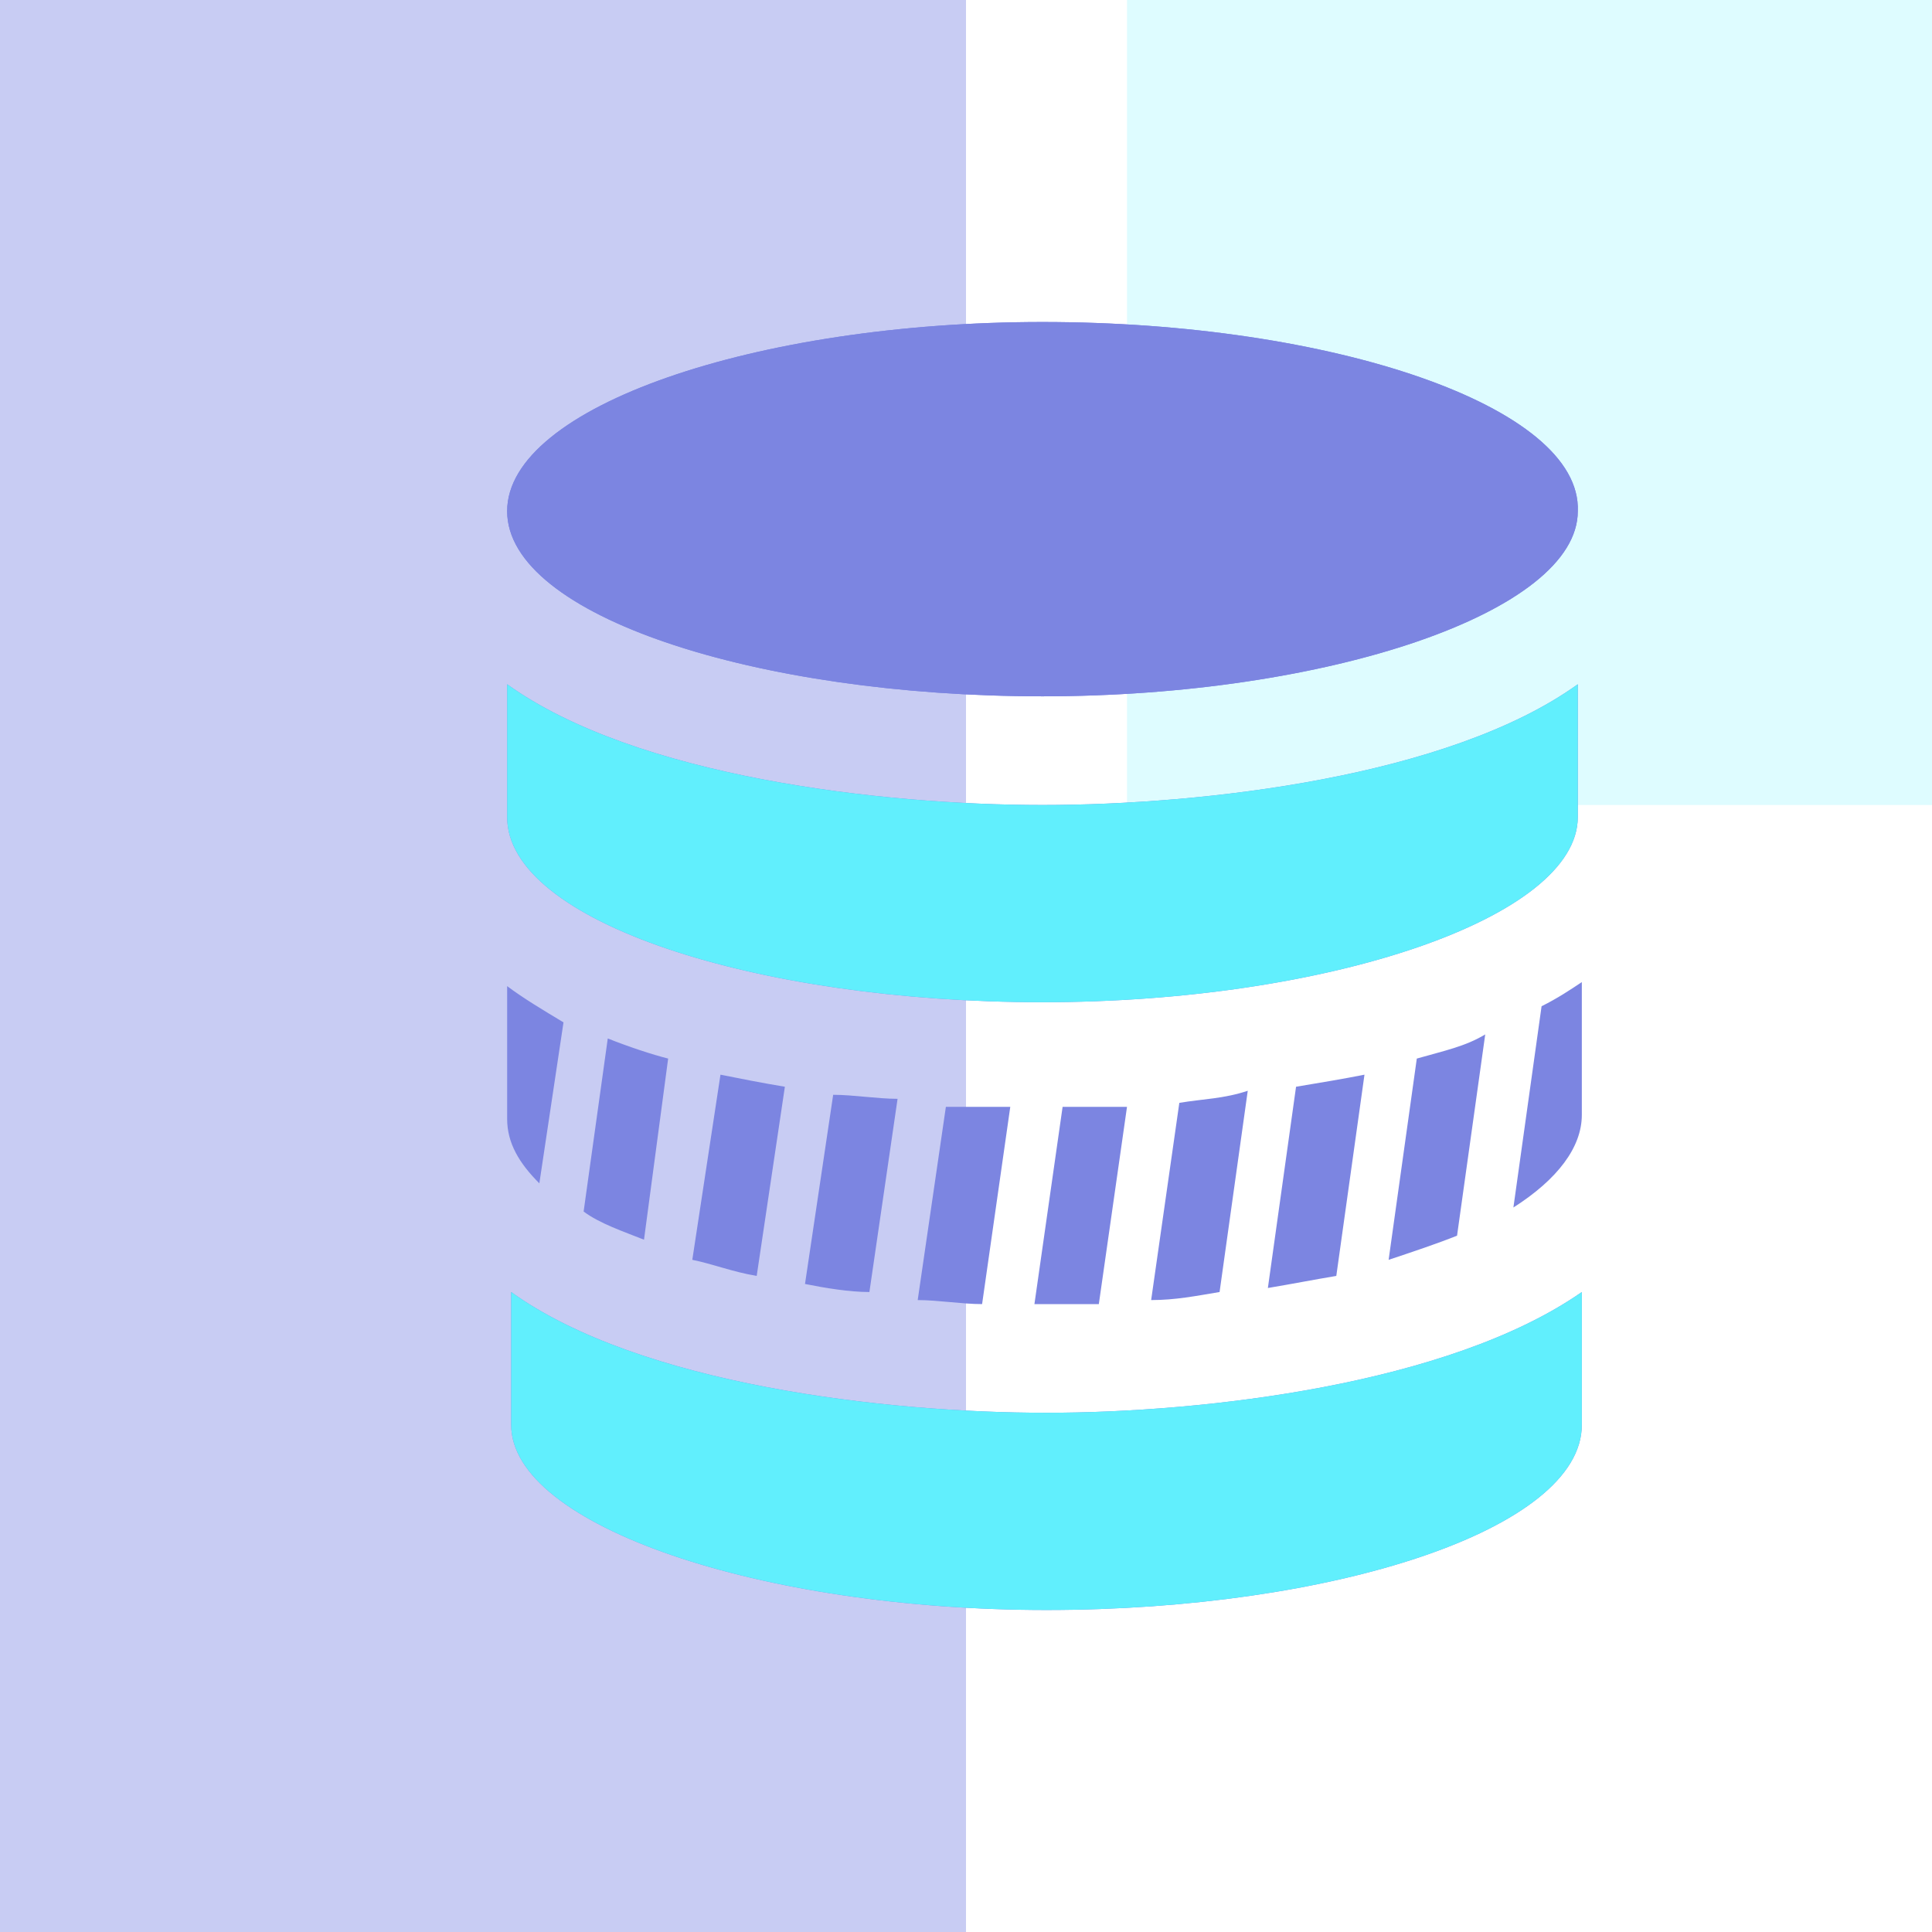 <?xml version="1.0" encoding="utf-8"?>
<!-- Generator: Adobe Illustrator 23.0.1, SVG Export Plug-In . SVG Version: 6.00 Build 0)  -->
<svg version="1.1" id="Layer_1" xmlns="http://www.w3.org/2000/svg" xmlns:xlink="http://www.w3.org/1999/xlink" x="0px" y="0px"
	 viewBox="0 0 48 48" style="enable-background:new 0 0 48 48;" xml:space="preserve">
<style type="text/css">
	.st0{fill-rule:evenodd;clip-rule:evenodd;fill:#535FD7;fill-opacity:0.32;}
	.st1{fill-rule:evenodd;clip-rule:evenodd;fill:#2FEAFC;fill-opacity:0.16;}
	.st2{display:none;fill-rule:evenodd;clip-rule:evenodd;fill:#7C85E1;}
	.st3{display:none;fill-rule:evenodd;clip-rule:evenodd;fill:#61EFFD;}
	.st4{fill:#7C85E1;}
	.st5{fill:#61EFFD;}
</style>
<g>
	<path class="st0" d="M0,0h24v48H0V0z"/>
	<path class="st1" d="M28,0h20v20H28V0z"/>
	<path class="st2" d="M14,9v4h20V9c0-0.6-0.4-1-1-1H15C14.4,8,14,8.4,14,9z"/>
	<path class="st3" d="M39,15H9c-0.6,0-1,0.4-1,1v16c0,0.6,0.4,1,1,1h3V23h24v10h3c0.6,0,1-0.4,1-1V16C40,15.4,39.6,15,39,15z M20,40
		v-6h-6L20,40z"/>
	<path class="st2" d="M14,25v7h7c0.6,0,1,0.4,1,1v7h11c0.6,0,1-0.4,1-1V25H14z"/>
	<path id="database-3" class="st4" d="M39.3,32.1v3.3c0,2.6-6.2,4.6-13.3,4.6c-7.1,0-13.3-2.1-13.3-4.6v-3.3c3.2,2.3,9.3,3,13.3,3
		C29.9,35.1,36,34.4,39.3,32.1z M25.9,8c-7.1,0-13.3,2.1-13.3,4.7c0,2.6,6.2,4.6,13.3,4.6c7.1,0,13.3-2.1,13.3-4.6
		C39.3,10.1,33.1,8,25.9,8z M25.9,20c-4,0-10.1-0.7-13.3-3v3.3c0,2.6,6.2,4.6,13.3,4.6c7.1,0,13.3-2.1,13.3-4.6V17
		C36,19.3,29.9,20,25.9,20z M17.9,26.7l-0.7,4.6c0.5,0.1,1,0.3,1.6,0.4l0.7-4.7C18.9,26.9,18.4,26.8,17.9,26.7z M29.3,27.4l-0.7,4.9
		c0.6,0,1.1-0.1,1.7-0.2l0.7-5C30.4,27.3,29.9,27.3,29.3,27.4z M32.2,27l-0.7,5c0.6-0.1,1.1-0.2,1.7-0.3l0.7-5
		C33.4,26.8,32.8,26.9,32.2,27z M26.4,27.5l-0.7,4.9c0.6,0,1,0,1.6,0l0.7-4.9C27.5,27.5,27,27.5,26.4,27.5z M37.6,30
		c1.1-0.7,1.7-1.5,1.7-2.3v-3.3c-0.3,0.2-0.6,0.4-1,0.6L37.6,30z M15.1,25.8l-0.6,4.3c0.4,0.3,1,0.5,1.5,0.7l0.6-4.5
		C16.2,26.2,15.6,26,15.1,25.8z M23.5,27.5l-0.7,4.8c0.5,0,1.1,0.1,1.6,0.1l0.7-4.9C24.6,27.5,24.1,27.5,23.5,27.5z M12.6,24.5v3.3
		c0,0.6,0.3,1.1,0.8,1.6l0.6-4C13.5,25.1,13,24.8,12.6,24.5z M20.7,27.2L20,31.9c0.5,0.1,1.1,0.2,1.6,0.2l0.7-4.8
		C21.8,27.3,21.2,27.2,20.7,27.2z M35.2,26.3l-0.7,5c0.6-0.2,1.2-0.4,1.7-0.6l0.7-5C36.4,26,35.9,26.1,35.2,26.3z"/>
	<path class="st5" d="M25.9,20c-4,0-10.1-0.7-13.3-3v3.3c0,2.6,6.2,4.6,13.3,4.6c7.1,0,13.3-2.1,13.3-4.6V17
		C36,19.3,29.9,20,25.9,20z"/>
</g>
<path class="st4" d="M25.9,8c-7.1,0-13.3,2.1-13.3,4.7c0,2.6,6.2,4.6,13.3,4.6c7.1,0,13.3-2.1,13.3-4.6C39.3,10.1,33.1,8,25.9,8z"/>
<path class="st5" d="M39.3,32.1v3.3c0,2.6-6.2,4.6-13.3,4.6c-7.1,0-13.3-2.1-13.3-4.6v-3.3c3.2,2.3,9.3,3,13.3,3
	C29.9,35.1,36,34.4,39.3,32.1z"/>
</svg>
